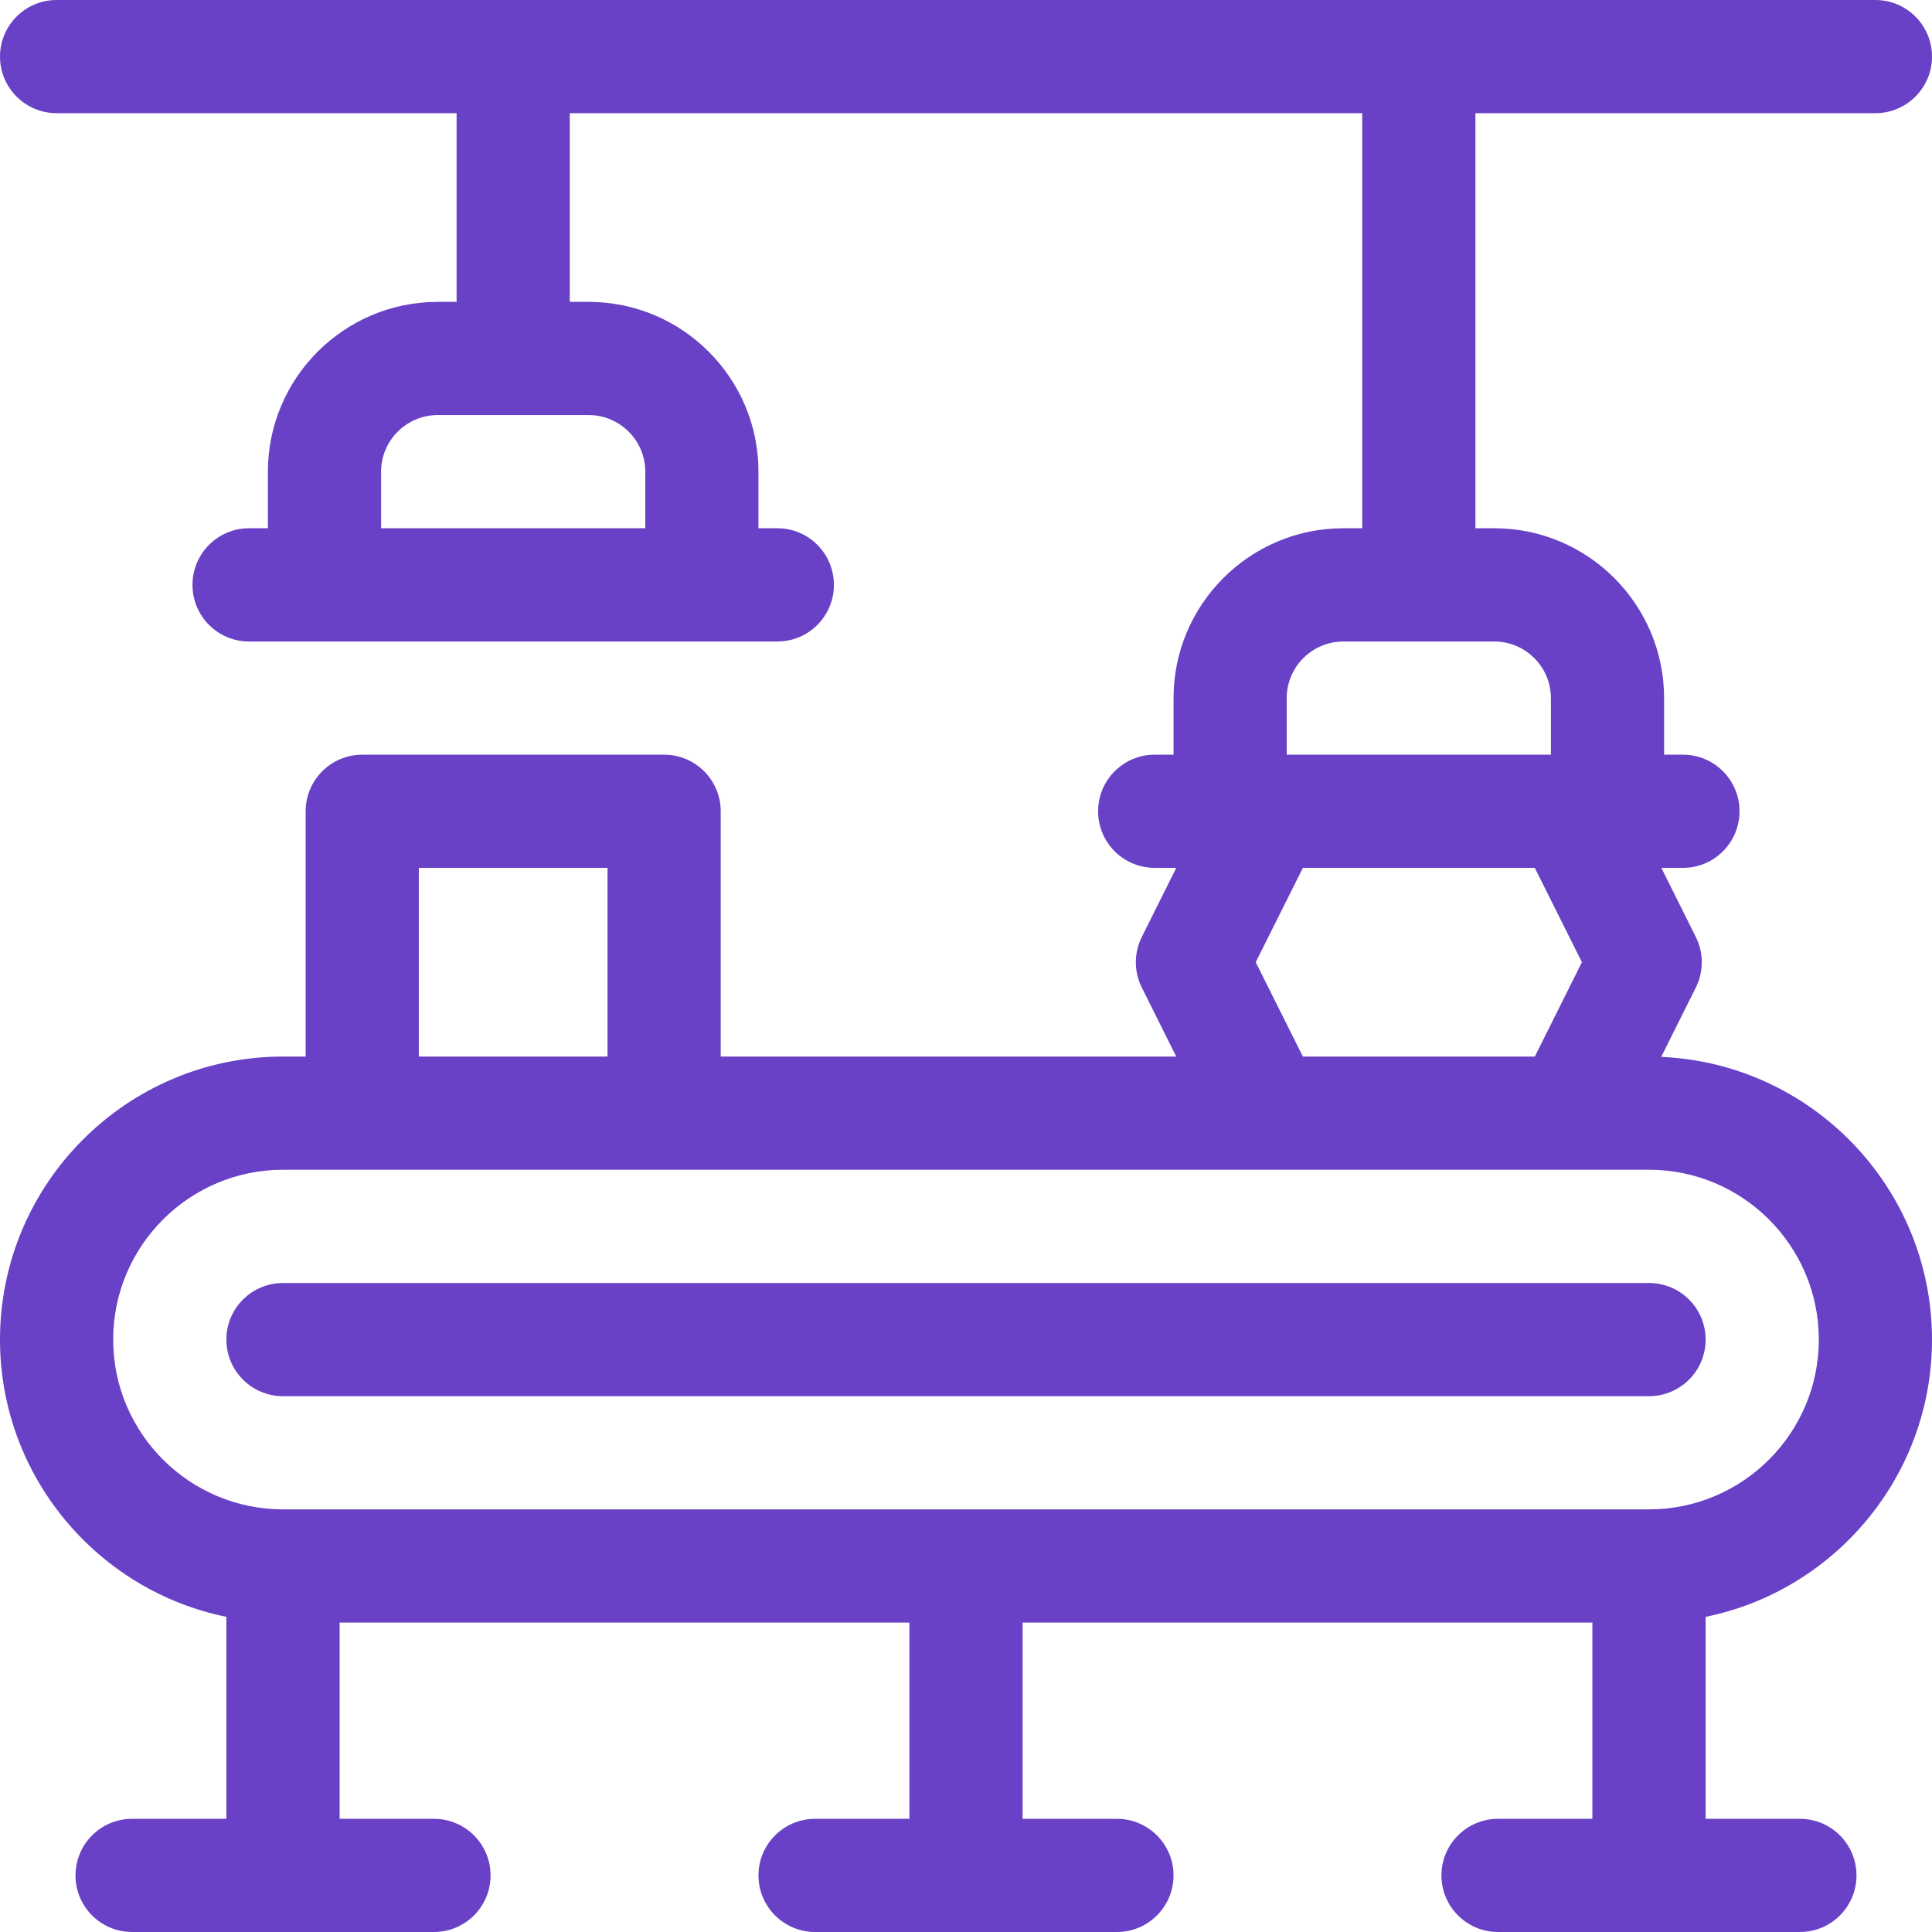 <svg width="24" height="24" viewBox="0 0 24 24" fill="none" xmlns="http://www.w3.org/2000/svg">
<path d="M24 16.641C24 14.753 22.504 13.209 20.636 13.129L21.066 12.268C21.165 12.07 21.165 11.837 21.066 11.639L20.638 10.781H20.906C21.295 10.781 21.609 10.466 21.609 10.078C21.609 9.69 21.295 9.375 20.906 9.375H20.672V8.672C20.672 7.509 19.726 6.562 18.562 6.562H18.328V1.406H23.297C23.685 1.406 24 1.091 24 0.703C24 0.315 23.685 0 23.297 0H0.703C0.315 0 0 0.315 0 0.703C0 1.091 0.315 1.406 0.703 1.406H5.672V3.75H5.438C4.274 3.75 3.328 4.696 3.328 5.859V6.562H3.094C2.705 6.562 2.391 6.877 2.391 7.266C2.391 7.654 2.705 7.969 3.094 7.969H9.656C10.045 7.969 10.359 7.654 10.359 7.266C10.359 6.877 10.045 6.562 9.656 6.562H9.422V5.859C9.422 4.696 8.476 3.75 7.312 3.75H7.078V1.406H16.922V6.562H16.688C15.524 6.562 14.578 7.509 14.578 8.672V9.375H14.344C13.955 9.375 13.641 9.69 13.641 10.078C13.641 10.466 13.955 10.781 14.344 10.781H14.612L14.184 11.639C14.085 11.837 14.085 12.07 14.184 12.268L14.612 13.125H8.953V10.078C8.953 9.69 8.638 9.375 8.25 9.375H4.5C4.112 9.375 3.797 9.69 3.797 10.078V13.125H3.516C1.577 13.125 0 14.702 0 16.641C0 18.338 1.21 19.759 2.812 20.085V22.594H1.641C1.252 22.594 0.938 22.909 0.938 23.297C0.938 23.685 1.252 24 1.641 24H5.391C5.779 24 6.094 23.685 6.094 23.297C6.094 22.909 5.779 22.594 5.391 22.594H4.219V20.156H11.297V22.594H10.125C9.737 22.594 9.422 22.909 9.422 23.297C9.422 23.685 9.737 24 10.125 24H13.875C14.263 24 14.578 23.685 14.578 23.297C14.578 22.909 14.263 22.594 13.875 22.594H12.703V20.156H19.781V22.594H18.609C18.221 22.594 17.906 22.909 17.906 23.297C17.906 23.685 18.221 24 18.609 24H22.359C22.748 24 23.062 23.685 23.062 23.297C23.062 22.909 22.748 22.594 22.359 22.594H21.188V20.085C22.79 19.759 24 18.338 24 16.641ZM8.016 5.859V6.562H4.734V5.859C4.734 5.472 5.05 5.156 5.438 5.156H7.312C7.7 5.156 8.016 5.472 8.016 5.859ZM15.984 8.672C15.984 8.284 16.3 7.969 16.688 7.969H18.562C18.95 7.969 19.266 8.284 19.266 8.672V9.375H15.984V8.672ZM15.599 11.953L16.185 10.781H19.066L19.651 11.953L19.066 13.125H16.185L15.599 11.953ZM5.203 10.781H7.547V13.125H5.203V10.781ZM1.406 16.641C1.406 15.477 2.353 14.531 3.516 14.531H20.484C21.648 14.531 22.594 15.477 22.594 16.641C22.594 17.804 21.648 18.75 20.484 18.75H3.516C2.353 18.75 1.406 17.804 1.406 16.641Z" fill="#6941C6"/>
<path d="M20.484 17.344C20.873 17.344 21.188 17.029 21.188 16.641C21.188 16.252 20.873 15.938 20.484 15.938H3.516C3.127 15.938 2.812 16.252 2.812 16.641C2.812 17.029 3.127 17.344 3.516 17.344H20.484Z" fill="#6941C6"/>
</svg>
